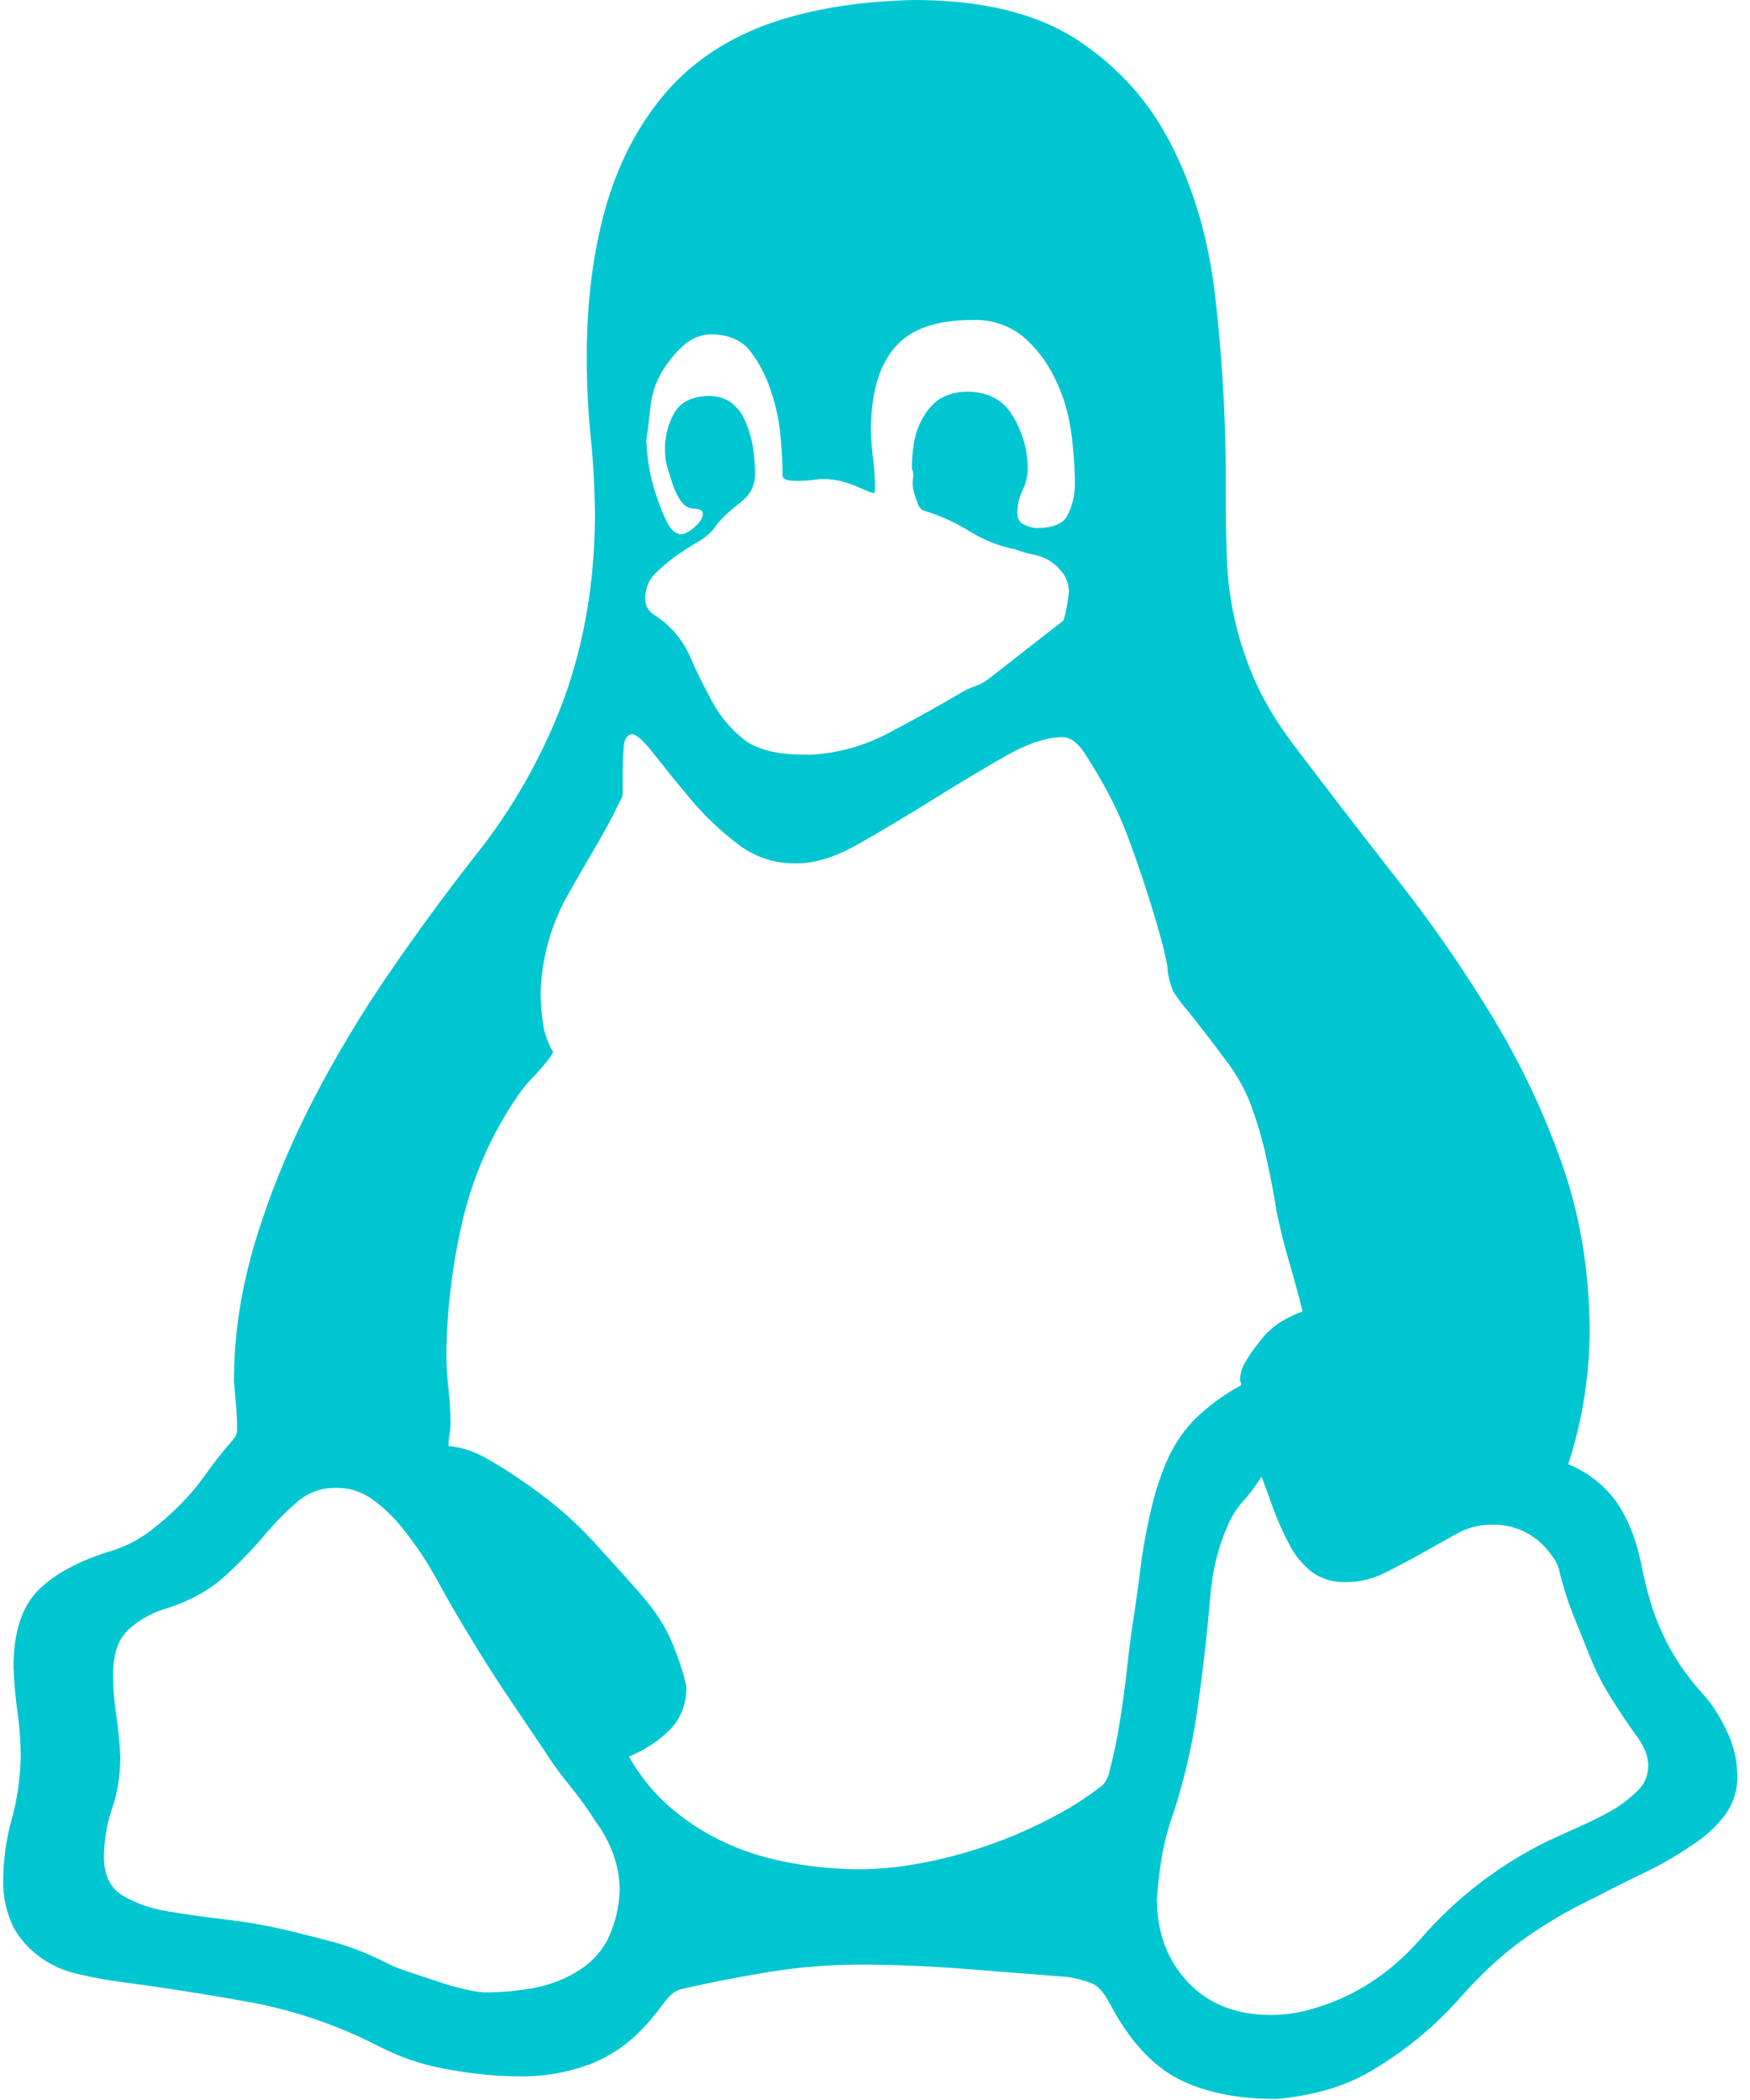 <svg width="20" height="24" viewBox="0 0 20 24" fill="none" xmlns="http://www.w3.org/2000/svg">
<path d="M17.922 16.734C18.148 16.825 18.344 16.98 18.484 17.18C18.61 17.367 18.698 17.593 18.754 17.859C18.784 18.015 18.82 18.159 18.859 18.294C18.933 18.547 19.043 18.788 19.188 19.008C19.258 19.117 19.352 19.238 19.47 19.371C19.57 19.48 19.66 19.622 19.739 19.793C19.813 19.946 19.852 20.114 19.855 20.285C19.861 20.448 19.812 20.609 19.715 20.742C19.618 20.871 19.498 20.982 19.363 21.07C19.183 21.195 18.995 21.305 18.8 21.399C18.605 21.492 18.41 21.59 18.215 21.692C17.924 21.83 17.645 21.995 17.383 22.183C17.149 22.356 16.913 22.573 16.68 22.84C16.407 23.146 16.091 23.41 15.742 23.625C15.564 23.738 15.37 23.825 15.168 23.883C14.973 23.937 14.777 23.973 14.582 23.988C14.13 23.988 13.755 23.91 13.457 23.754C13.161 23.598 12.902 23.313 12.684 22.899C12.62 22.78 12.559 22.707 12.496 22.675C12.399 22.634 12.296 22.607 12.191 22.593L11.005 22.5C10.615 22.47 10.217 22.453 9.811 22.453C9.473 22.454 9.136 22.481 8.803 22.535C8.46 22.59 8.119 22.656 7.783 22.734C7.714 22.749 7.644 22.809 7.573 22.91C7.485 23.031 7.387 23.145 7.279 23.25C7.133 23.389 6.963 23.5 6.777 23.578C6.511 23.682 6.229 23.733 5.944 23.73C5.686 23.73 5.409 23.703 5.112 23.649C4.834 23.601 4.565 23.51 4.315 23.379C3.864 23.148 3.383 22.983 2.885 22.887C2.416 22.802 1.921 22.722 1.397 22.653C1.224 22.63 1.052 22.599 0.882 22.558C0.724 22.523 0.576 22.455 0.447 22.359C0.328 22.271 0.228 22.159 0.156 22.03C0.076 21.867 0.035 21.686 0.037 21.504C0.037 21.261 0.069 21.027 0.132 20.8C0.195 20.576 0.229 20.335 0.237 20.087C0.237 19.914 0.225 19.746 0.202 19.582C0.177 19.407 0.161 19.231 0.154 19.055C0.154 18.657 0.249 18.364 0.436 18.175C0.624 17.988 0.897 17.84 1.256 17.73C1.416 17.682 1.567 17.607 1.702 17.508C1.826 17.415 1.943 17.313 2.053 17.203C2.165 17.091 2.266 16.97 2.357 16.84C2.452 16.707 2.557 16.573 2.674 16.442C2.697 16.412 2.71 16.375 2.71 16.337C2.71 16.242 2.705 16.152 2.698 16.067L2.674 15.784C2.674 15.254 2.756 14.72 2.92 14.18C3.085 13.639 3.3 13.114 3.565 12.597C3.83 12.083 4.128 11.586 4.456 11.109C4.783 10.633 5.109 10.191 5.428 9.784C5.862 9.241 6.206 8.632 6.448 7.98C6.673 7.356 6.792 6.675 6.799 5.94C6.799 5.63 6.784 5.321 6.753 5.016C6.721 4.705 6.706 4.392 6.706 4.079C6.706 3.453 6.777 2.89 6.916 2.391C7.057 1.89 7.276 1.461 7.573 1.101C7.87 0.741 8.257 0.472 8.732 0.292C9.211 0.113 9.781 0.015 10.444 0C11.235 0 11.863 0.156 12.332 0.469C12.8 0.781 13.161 1.191 13.409 1.7C13.66 2.207 13.82 2.773 13.889 3.399C13.961 4.023 14.001 4.656 14.008 5.296V5.496C14.008 5.817 14.011 6.102 14.02 6.351C14.034 6.857 14.149 7.356 14.359 7.816C14.469 8.058 14.632 8.32 14.851 8.601C15.226 9.095 15.61 9.591 16 10.091C16.39 10.59 16.745 11.106 17.065 11.636C17.386 12.168 17.648 12.723 17.851 13.3C18.055 13.88 18.16 14.504 18.168 15.175C18.169 15.705 18.087 16.232 17.922 16.735V16.734ZM8.091 4.524C8.198 4.524 8.289 4.551 8.361 4.605C8.434 4.664 8.49 4.741 8.524 4.829C8.562 4.919 8.589 5.013 8.605 5.109C8.62 5.204 8.629 5.301 8.629 5.403C8.631 5.467 8.619 5.532 8.593 5.59C8.567 5.64 8.532 5.684 8.488 5.72L8.347 5.837C8.297 5.879 8.25 5.926 8.207 5.976C8.151 6.064 8.075 6.136 7.984 6.188C7.891 6.241 7.801 6.3 7.714 6.363C7.631 6.423 7.553 6.49 7.48 6.562C7.444 6.602 7.416 6.648 7.398 6.698C7.38 6.748 7.372 6.802 7.375 6.855C7.375 6.926 7.41 6.984 7.48 7.03C7.655 7.141 7.794 7.3 7.879 7.488C7.957 7.668 8.044 7.843 8.137 8.016C8.23 8.187 8.351 8.331 8.5 8.45C8.649 8.566 8.88 8.625 9.19 8.625H9.262C9.574 8.61 9.871 8.527 10.153 8.379C10.434 8.23 10.716 8.075 10.996 7.91C11.045 7.882 11.096 7.859 11.149 7.84C11.204 7.821 11.255 7.793 11.3 7.758L12.155 7.09C12.17 7.04 12.182 6.989 12.191 6.938C12.201 6.883 12.209 6.828 12.216 6.772C12.218 6.698 12.197 6.624 12.155 6.562C12.117 6.508 12.07 6.46 12.016 6.421C11.956 6.381 11.888 6.353 11.816 6.34C11.745 6.326 11.675 6.306 11.607 6.28C11.419 6.242 11.241 6.171 11.079 6.071C10.917 5.97 10.744 5.892 10.562 5.837C10.533 5.827 10.508 5.805 10.492 5.766C10.474 5.72 10.459 5.673 10.445 5.625C10.43 5.576 10.426 5.523 10.434 5.472C10.442 5.433 10.438 5.392 10.421 5.355C10.421 5.262 10.429 5.165 10.445 5.062C10.462 4.959 10.497 4.86 10.55 4.77C10.596 4.687 10.66 4.615 10.738 4.56C10.831 4.506 10.935 4.477 11.043 4.476C11.286 4.476 11.461 4.566 11.57 4.746C11.68 4.926 11.739 5.121 11.746 5.331C11.748 5.424 11.728 5.517 11.688 5.601C11.648 5.681 11.627 5.769 11.627 5.859C11.627 5.922 11.649 5.964 11.688 5.988C11.735 6.014 11.787 6.03 11.841 6.035C12.021 6.035 12.136 5.992 12.191 5.907C12.255 5.788 12.287 5.655 12.284 5.52C12.284 5.34 12.27 5.141 12.239 4.921C12.21 4.71 12.146 4.504 12.05 4.312C11.963 4.133 11.839 3.973 11.688 3.843C11.525 3.714 11.321 3.648 11.113 3.657C10.708 3.657 10.414 3.757 10.234 3.962C10.054 4.164 9.961 4.468 9.954 4.875C9.954 4.992 9.961 5.109 9.976 5.226C9.991 5.345 10 5.462 10 5.579C10 5.617 9.995 5.637 9.988 5.637C9.964 5.632 9.94 5.624 9.918 5.613C9.871 5.594 9.824 5.575 9.778 5.554C9.721 5.53 9.661 5.511 9.601 5.496C9.501 5.472 9.398 5.468 9.296 5.484C9.234 5.492 9.172 5.496 9.109 5.496C8.999 5.496 8.944 5.476 8.944 5.438C8.944 5.321 8.938 5.172 8.921 4.992C8.906 4.812 8.867 4.632 8.805 4.452C8.752 4.292 8.673 4.142 8.57 4.008C8.476 3.891 8.336 3.828 8.149 3.821C8.023 3.818 7.901 3.864 7.809 3.95C7.712 4.039 7.629 4.141 7.562 4.254C7.491 4.376 7.447 4.512 7.434 4.653C7.421 4.778 7.405 4.903 7.387 5.028C7.393 5.235 7.428 5.44 7.492 5.637C7.531 5.761 7.574 5.871 7.621 5.965C7.668 6.059 7.723 6.105 7.786 6.105C7.824 6.105 7.876 6.078 7.938 6.024C8.001 5.968 8.032 5.919 8.032 5.871C8.032 5.847 8.02 5.832 7.996 5.824C7.973 5.817 7.949 5.813 7.926 5.812C7.872 5.812 7.824 5.785 7.785 5.73C7.744 5.673 7.713 5.609 7.691 5.543C7.667 5.469 7.643 5.395 7.621 5.321C7.574 5.118 7.604 4.906 7.704 4.723C7.774 4.598 7.903 4.532 8.091 4.524ZM5.535 22.77C5.722 22.77 5.907 22.755 6.087 22.722C6.265 22.691 6.436 22.628 6.59 22.535C6.739 22.449 6.861 22.323 6.941 22.172C7.027 21.996 7.075 21.804 7.082 21.609C7.083 21.47 7.059 21.331 7.012 21.2C6.964 21.065 6.897 20.939 6.812 20.825C6.72 20.678 6.618 20.537 6.508 20.403C6.398 20.268 6.296 20.127 6.204 19.98C6.058 19.766 5.913 19.551 5.769 19.335C5.629 19.125 5.488 18.903 5.348 18.668C5.225 18.468 5.108 18.265 4.996 18.058C4.881 17.848 4.748 17.648 4.597 17.462C4.502 17.343 4.392 17.236 4.27 17.145C4.145 17.051 3.992 17.001 3.835 17.004C3.672 17.002 3.513 17.061 3.391 17.169C3.251 17.291 3.122 17.424 3.004 17.567C2.866 17.729 2.717 17.881 2.558 18.024C2.393 18.172 2.183 18.29 1.925 18.375C1.751 18.422 1.59 18.51 1.458 18.633C1.348 18.742 1.292 18.91 1.292 19.137C1.292 19.293 1.304 19.449 1.329 19.605C1.351 19.761 1.367 19.919 1.375 20.075C1.375 20.285 1.345 20.484 1.28 20.672C1.22 20.849 1.189 21.035 1.188 21.222C1.188 21.433 1.262 21.582 1.409 21.668C1.56 21.755 1.726 21.813 1.913 21.843C2.149 21.884 2.371 21.913 2.583 21.938C2.792 21.962 2.999 21.997 3.204 22.043C3.406 22.09 3.608 22.14 3.812 22.195C4.015 22.25 4.231 22.337 4.457 22.453C4.503 22.476 4.574 22.505 4.668 22.535L4.984 22.64C5.101 22.68 5.21 22.712 5.312 22.734C5.385 22.753 5.459 22.765 5.535 22.77ZM9.825 21.363C10.043 21.363 10.277 21.34 10.528 21.293C11.038 21.197 11.531 21.027 11.992 20.788C12.207 20.679 12.41 20.55 12.601 20.403C12.62 20.382 12.636 20.358 12.649 20.332C12.664 20.302 12.675 20.271 12.684 20.238V20.226C12.73 20.055 12.769 19.866 12.8 19.663C12.833 19.457 12.861 19.25 12.883 19.043C12.906 18.835 12.933 18.628 12.966 18.422C12.995 18.219 13.024 18.02 13.046 17.825C13.078 17.614 13.117 17.41 13.164 17.215C13.211 17.02 13.273 16.836 13.351 16.663C13.428 16.494 13.535 16.339 13.668 16.207C13.821 16.059 13.995 15.933 14.184 15.832V15.809L14.171 15.774C14.174 15.694 14.198 15.617 14.242 15.55C14.294 15.464 14.353 15.382 14.418 15.305C14.48 15.226 14.556 15.158 14.641 15.105C14.719 15.058 14.801 15.019 14.887 14.988C14.84 14.8 14.789 14.612 14.734 14.425C14.68 14.24 14.633 14.052 14.593 13.863C14.555 13.623 14.508 13.385 14.454 13.149C14.41 12.966 14.355 12.785 14.289 12.609C14.221 12.437 14.13 12.276 14.018 12.129C13.903 11.973 13.758 11.784 13.586 11.566C13.521 11.493 13.462 11.415 13.409 11.332C13.369 11.239 13.345 11.14 13.341 11.039C13.322 10.936 13.298 10.834 13.27 10.734C13.165 10.354 13.043 9.979 12.907 9.609C12.835 9.412 12.749 9.22 12.649 9.034C12.569 8.886 12.483 8.742 12.391 8.601C12.313 8.484 12.23 8.425 12.145 8.425C11.957 8.425 11.734 8.501 11.476 8.649C11.22 8.797 10.945 8.961 10.657 9.141C10.367 9.321 10.087 9.489 9.812 9.645C9.54 9.801 9.293 9.874 9.075 9.867C8.841 9.867 8.614 9.789 8.43 9.645C8.231 9.494 8.05 9.321 7.889 9.129C7.726 8.934 7.59 8.766 7.48 8.625C7.37 8.484 7.29 8.406 7.234 8.391C7.173 8.391 7.136 8.438 7.129 8.53C7.121 8.636 7.117 8.741 7.117 8.847V9.046C7.117 9.095 7.109 9.124 7.093 9.141C7.008 9.321 6.913 9.496 6.812 9.668C6.71 9.84 6.61 10.015 6.508 10.195C6.306 10.541 6.193 10.932 6.179 11.332C6.179 11.45 6.187 11.566 6.204 11.684C6.218 11.8 6.258 11.915 6.321 12.024L6.296 12.069C6.236 12.153 6.17 12.231 6.097 12.305C6.023 12.38 5.957 12.462 5.899 12.55C5.612 12.974 5.405 13.447 5.288 13.945C5.171 14.445 5.109 14.954 5.101 15.468C5.101 15.601 5.11 15.735 5.125 15.867C5.14 16 5.149 16.133 5.149 16.266C5.149 16.309 5.145 16.352 5.137 16.395C5.129 16.438 5.125 16.481 5.125 16.524C5.292 16.543 5.452 16.599 5.595 16.688C5.774 16.79 5.97 16.919 6.179 17.075C6.389 17.23 6.59 17.41 6.778 17.614C6.965 17.817 7.144 18.015 7.316 18.212C7.489 18.407 7.614 18.602 7.691 18.797C7.769 18.991 7.821 19.152 7.843 19.276C7.847 19.367 7.832 19.458 7.8 19.543C7.768 19.628 7.719 19.705 7.655 19.77C7.521 19.901 7.362 20.005 7.188 20.075C7.321 20.308 7.484 20.508 7.679 20.672C7.875 20.837 8.086 20.968 8.312 21.07C8.539 21.172 8.785 21.246 9.05 21.293C9.316 21.34 9.575 21.363 9.825 21.363ZM14.524 23.028C14.688 23.028 14.848 23.004 15.004 22.957C15.24 22.89 15.465 22.787 15.671 22.653C15.876 22.52 16.061 22.356 16.234 22.16C16.642 21.689 17.14 21.307 17.7 21.035L18.087 20.859C18.219 20.801 18.348 20.735 18.472 20.66C18.561 20.603 18.645 20.536 18.72 20.462C18.757 20.425 18.787 20.381 18.807 20.333C18.827 20.284 18.837 20.232 18.837 20.18C18.837 20.119 18.824 20.059 18.8 20.004C18.773 19.942 18.737 19.883 18.695 19.828C18.589 19.68 18.487 19.527 18.391 19.371C18.304 19.229 18.229 19.08 18.168 18.925L17.98 18.457C17.912 18.286 17.857 18.109 17.815 17.93C17.799 17.874 17.771 17.822 17.734 17.778C17.659 17.665 17.556 17.574 17.435 17.512C17.314 17.45 17.18 17.421 17.044 17.425C16.904 17.425 16.767 17.461 16.645 17.53L16.246 17.754C16.107 17.831 15.967 17.905 15.825 17.976C15.686 18.046 15.534 18.081 15.379 18.081C15.241 18.087 15.104 18.046 14.992 17.965C14.884 17.88 14.796 17.772 14.734 17.649C14.667 17.524 14.609 17.395 14.559 17.262L14.418 16.875C14.356 16.975 14.286 17.07 14.207 17.157C14.127 17.246 14.064 17.349 14.02 17.462C13.918 17.695 13.855 17.956 13.832 18.246C13.793 18.699 13.742 19.14 13.68 19.57C13.615 20.009 13.51 20.441 13.364 20.86C13.323 20.994 13.291 21.131 13.27 21.27C13.247 21.414 13.231 21.558 13.222 21.703C13.222 22.086 13.341 22.402 13.575 22.653C13.809 22.902 14.125 23.028 14.524 23.028Z" fill="#00C6D2"/>
</svg>
